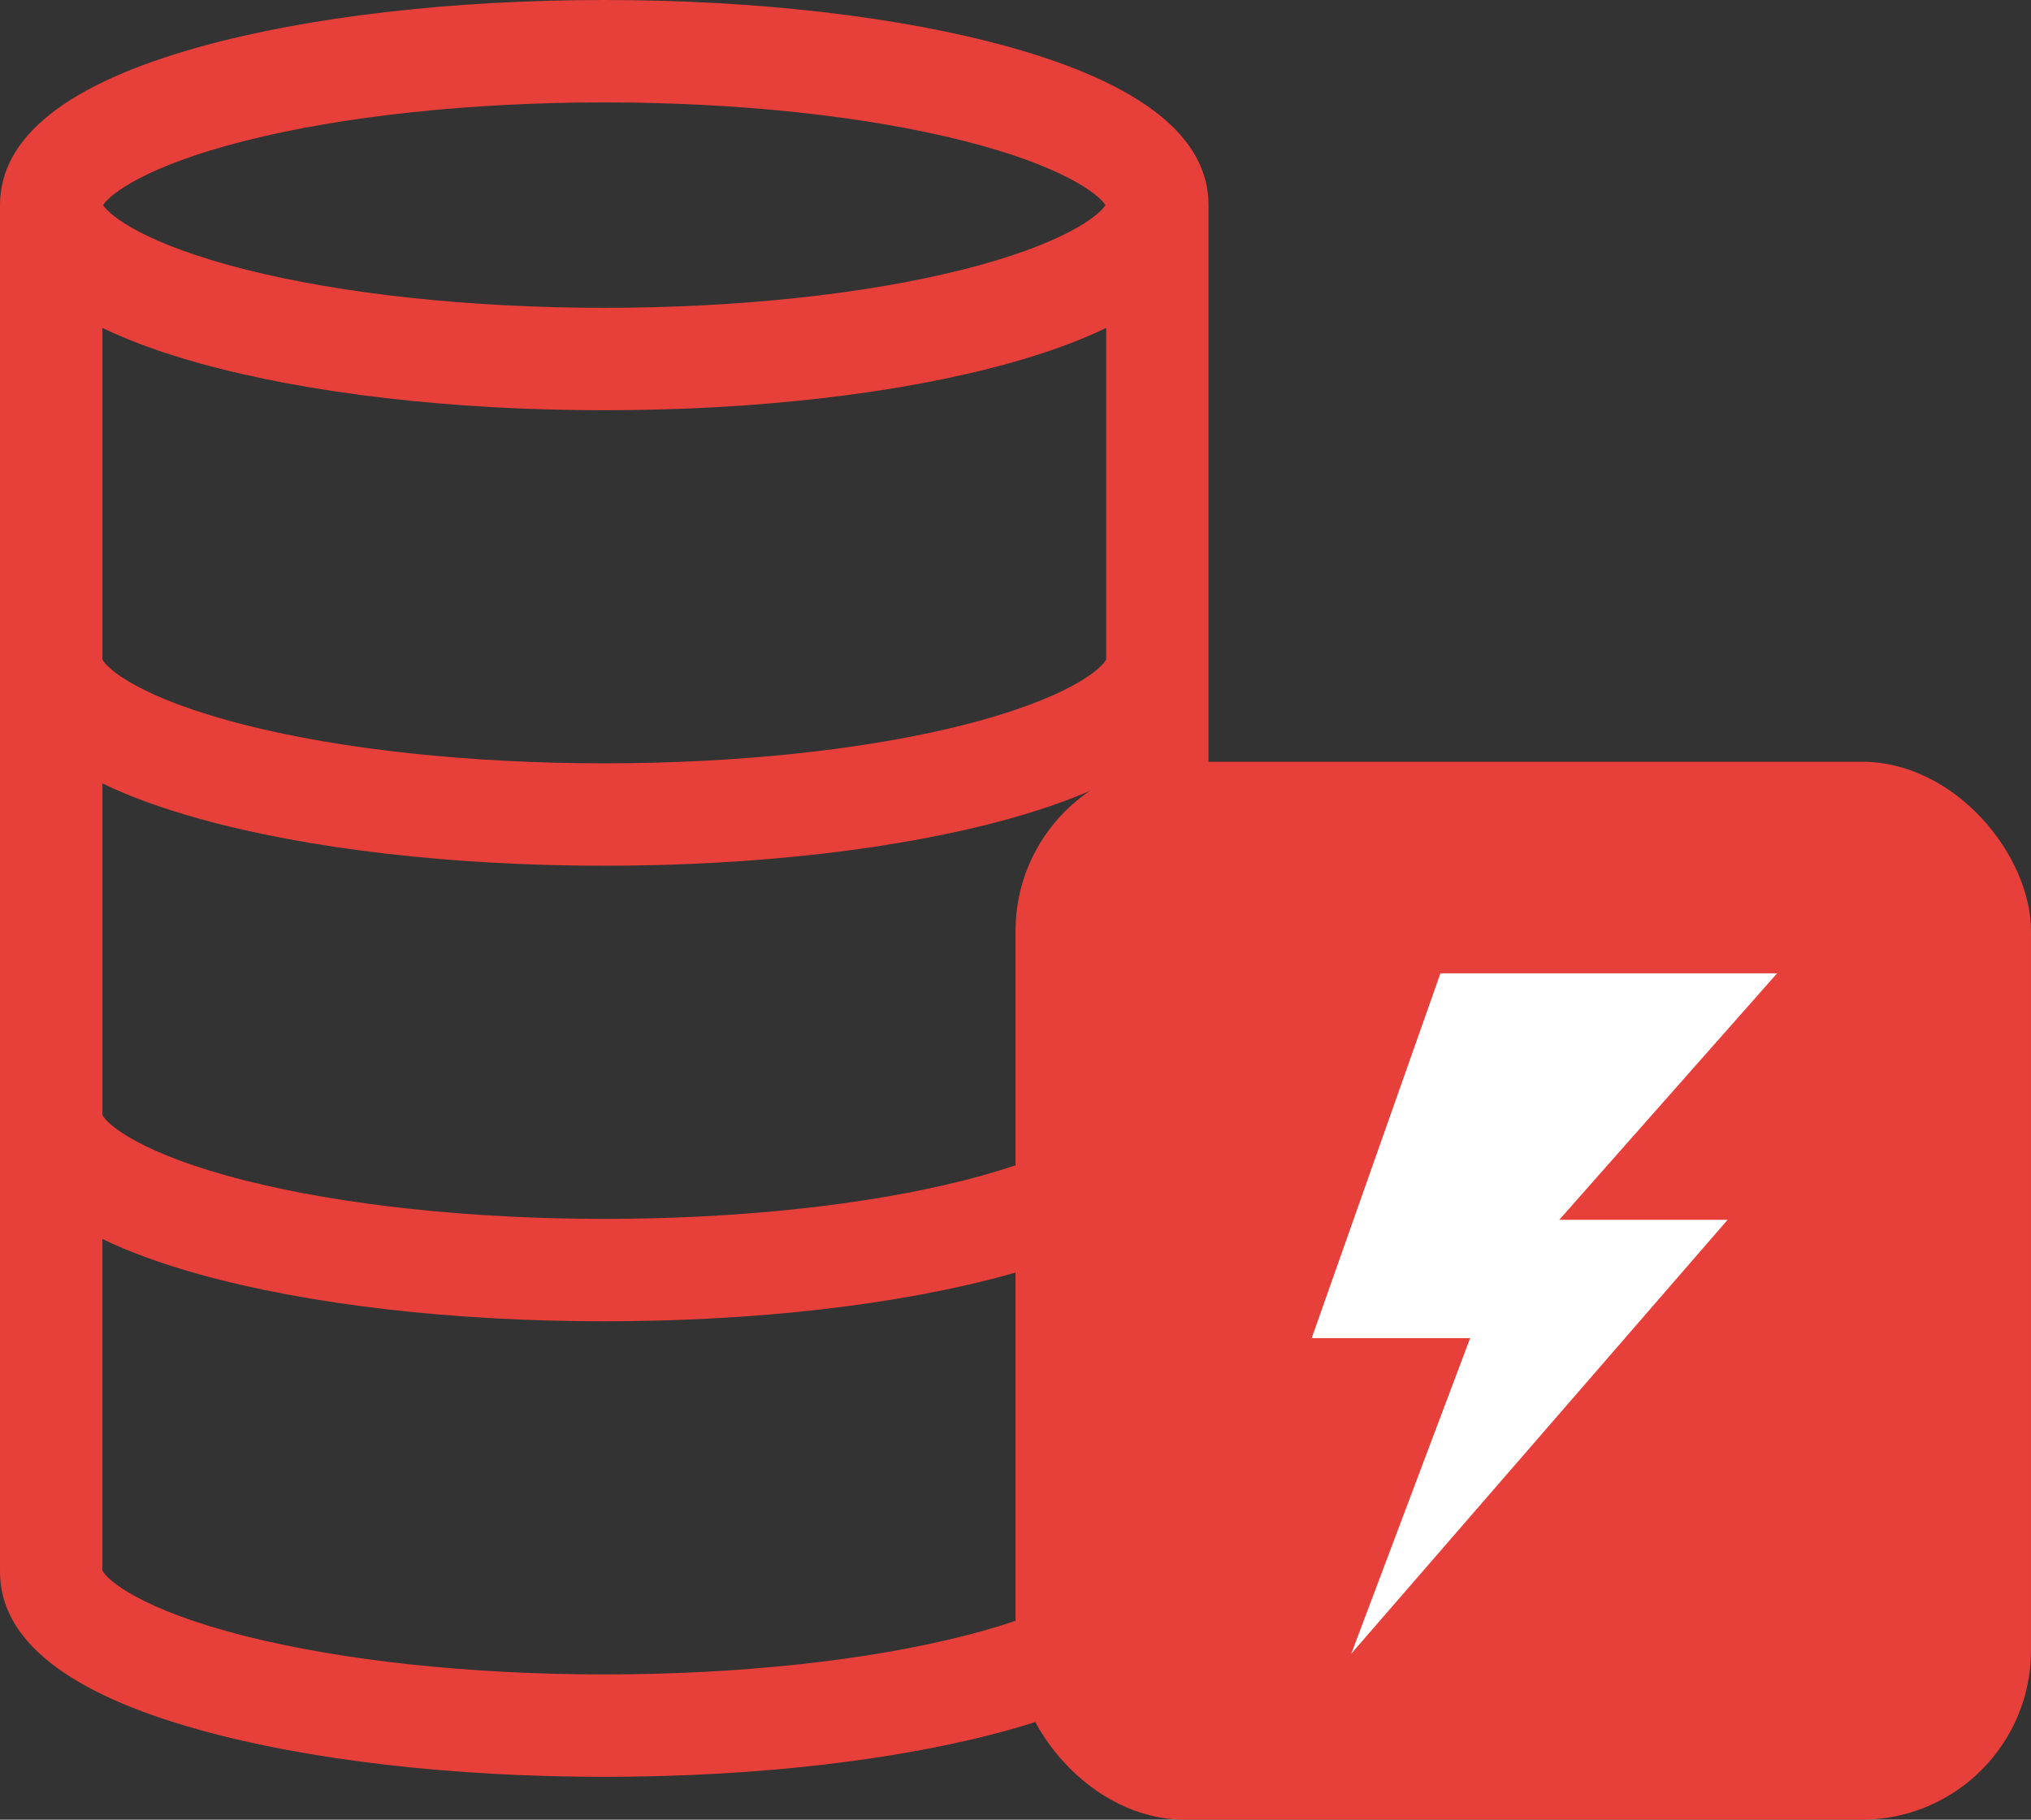 <svg width="48" height="43" viewBox="0 0 48 43" fill="none" xmlns="http://www.w3.org/2000/svg">
<rect x="0" y="0" width="48" height="43" fill="#333333" stroke="none"/>
<path d="M23.849 1.109C21.277 0.394 17.88 0 14.282 0C10.684 0 7.286 0.394 4.714 1.109C1.586 1.98 0 3.237 0 4.846V37.062C0 37.076 0.002 37.089 0.002 37.102C0.002 37.115 0 37.128 0 37.141C0 38.751 1.586 40.009 4.714 40.878C7.285 41.594 10.684 41.988 14.281 41.988C17.879 41.988 21.277 41.594 23.848 40.878C26.976 40.008 28.562 38.751 28.562 37.141C28.562 37.127 28.561 37.115 28.561 37.102C28.562 37.088 28.562 37.075 28.562 37.062V4.846C28.563 3.237 26.977 1.98 23.849 1.109ZM26.143 26.347C26.04 26.567 25.238 27.272 22.77 27.896C20.455 28.481 17.441 28.803 14.282 28.803C11.123 28.803 8.109 28.481 5.794 27.896C3.326 27.272 2.524 26.567 2.421 26.347V18.513C3.06 18.823 3.825 19.101 4.715 19.349C7.286 20.064 10.684 20.458 14.282 20.458C17.88 20.458 21.278 20.064 23.849 19.349C24.739 19.101 25.504 18.822 26.143 18.513V26.347ZM26.143 15.583C26.04 15.803 25.238 16.508 22.77 17.132C20.455 17.717 17.441 18.038 14.282 18.038C11.123 18.038 8.109 17.717 5.794 17.132C3.326 16.508 2.524 15.803 2.421 15.583V7.749C3.06 8.058 3.825 8.337 4.715 8.584C7.286 9.3 10.684 9.694 14.282 9.694C17.88 9.694 21.278 9.3 23.849 8.584C24.739 8.337 25.504 8.058 26.143 7.749V15.583ZM5.794 3.327C8.108 2.742 11.123 2.42 14.282 2.42C17.441 2.42 20.455 2.742 22.77 3.327C25.138 3.925 25.972 4.599 26.127 4.847C25.971 5.096 25.138 5.769 22.77 6.367C20.455 6.952 17.441 7.274 14.282 7.274C11.123 7.274 8.109 6.952 5.794 6.367C3.426 5.768 2.592 5.095 2.437 4.846C2.592 4.599 3.426 3.925 5.794 3.327ZM22.77 38.661C20.455 39.246 17.441 39.568 14.282 39.568C11.123 39.568 8.109 39.246 5.794 38.661C3.322 38.037 2.522 37.331 2.42 37.111C2.42 37.106 2.42 37.1 2.419 37.094C2.419 37.084 2.42 37.073 2.42 37.062V29.278C3.059 29.588 3.824 29.866 4.714 30.114C7.286 30.83 10.684 31.223 14.282 31.223C17.88 31.223 21.278 30.83 23.849 30.114C24.739 29.866 25.504 29.587 26.143 29.278V37.062C26.143 37.074 26.145 37.084 26.145 37.094C26.145 37.1 26.144 37.106 26.143 37.111C26.041 37.331 25.241 38.037 22.77 38.661Z" fill="#E73F39"/>
<rect x="24" y="18" width="24" height="25" rx="4" fill="#E73F39"/>
<path d="M34.043 23H42L36.851 28.825H40.83L31.936 39.077L34.745 31.621H31L34.043 23Z" fill="white"/>
</svg>
